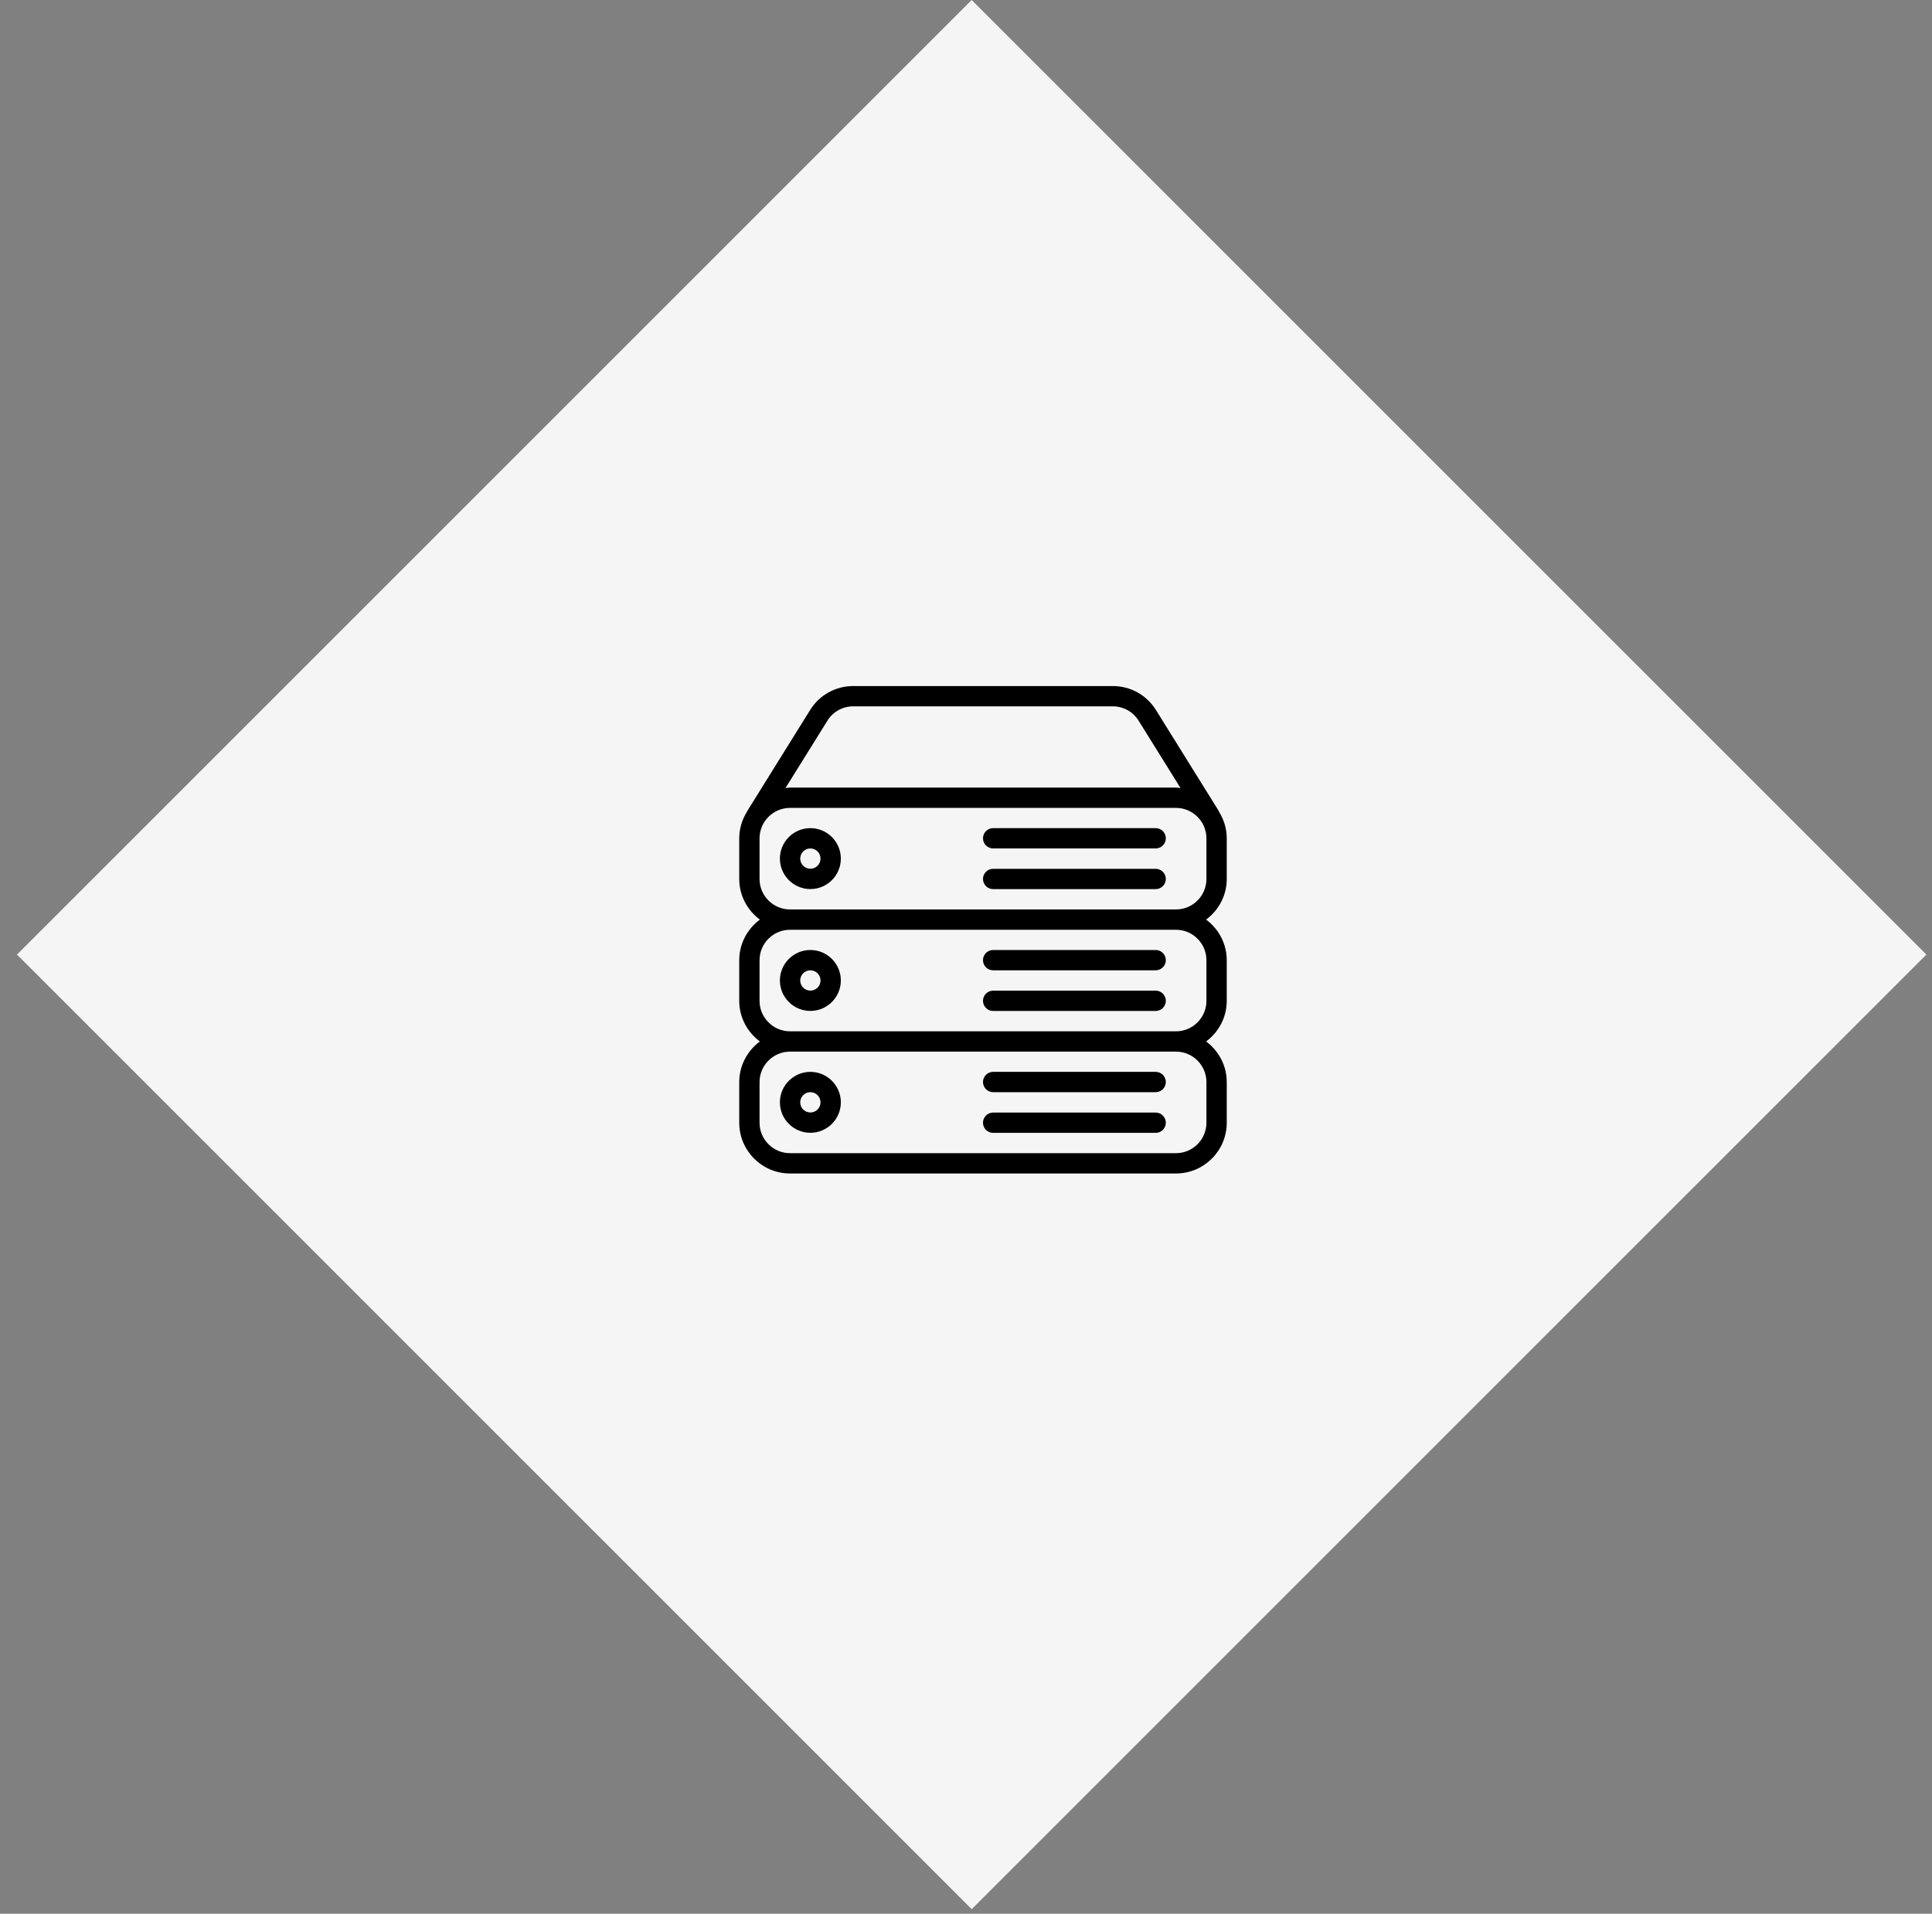 <svg width="107" height="106" viewBox="0 0 107 106" fill="none" xmlns="http://www.w3.org/2000/svg">
<rect x="0" y="0" width="107" height="106" fill="#808080" stroke="none"/>
<rect x="0.941" y="52.874" width="74.775" height="74.775" transform="rotate(-45 0.941 52.874)" fill="#F5F5F5"/>
<path d="M64.004 59.37H55.004C54.693 59.37 54.441 59.622 54.441 59.933C54.441 60.243 54.693 60.495 55.004 60.495H64.004C64.314 60.495 64.567 60.243 64.567 59.933C64.567 59.622 64.314 59.37 64.004 59.37Z" fill="black"/>
<path d="M64.004 61.624H55.004C54.693 61.624 54.441 61.876 54.441 62.187C54.441 62.497 54.693 62.749 55.004 62.749H64.004C64.314 62.749 64.567 62.497 64.567 62.187C64.566 61.876 64.314 61.624 64.004 61.624Z" fill="black"/>
<path d="M44.881 59.37C43.95 59.37 43.193 60.127 43.193 61.058C43.193 61.988 43.95 62.745 44.881 62.745C45.811 62.745 46.568 61.988 46.568 61.058C46.568 60.127 45.811 59.37 44.881 59.37ZM44.881 61.62C44.57 61.62 44.318 61.368 44.318 61.058C44.318 60.747 44.57 60.495 44.881 60.495C45.191 60.495 45.443 60.747 45.443 61.058C45.443 61.368 45.191 61.62 44.881 61.62Z" fill="black"/>
<path d="M44.881 52.62C43.95 52.62 43.193 53.377 43.193 54.308C43.193 55.238 43.95 55.995 44.881 55.995C45.811 55.995 46.568 55.238 46.568 54.308C46.568 53.377 45.811 52.62 44.881 52.62ZM44.881 54.87C44.57 54.87 44.318 54.618 44.318 54.308C44.318 53.997 44.57 53.745 44.881 53.745C45.191 53.745 45.443 53.997 45.443 54.308C45.443 54.618 45.191 54.87 44.881 54.87Z" fill="black"/>
<path d="M64.004 48.123H55.004C54.693 48.123 54.441 48.375 54.441 48.686C54.441 48.996 54.693 49.248 55.004 49.248H64.004C64.314 49.248 64.567 48.996 64.567 48.686C64.567 48.375 64.314 48.123 64.004 48.123Z" fill="black"/>
<path d="M67.941 48.686V46.436C67.941 45.896 67.781 45.396 67.515 44.966C67.507 44.95 67.506 44.932 67.497 44.918L64.019 39.326C63.502 38.496 62.609 38 61.63 38H47.256C46.276 38 45.384 38.496 44.868 39.326L41.389 44.918C41.383 44.927 41.383 44.937 41.378 44.947C41.106 45.38 40.941 45.889 40.941 46.436V48.686C40.941 49.609 41.395 50.423 42.084 50.936C41.395 51.45 40.941 52.264 40.941 53.186V55.436C40.941 56.359 41.395 57.173 42.084 57.686C41.395 58.2 40.941 59.014 40.941 59.936V62.186C40.941 63.737 42.204 64.999 43.754 64.999H65.129C66.679 64.999 67.941 63.737 67.941 62.186V59.936C67.941 59.014 67.488 58.199 66.798 57.686C67.488 57.173 67.941 56.359 67.941 55.436V53.186C67.941 52.264 67.488 51.449 66.798 50.936C67.488 50.423 67.941 49.61 67.941 48.686ZM45.823 39.92C46.132 39.422 46.668 39.124 47.255 39.124H61.629C62.216 39.124 62.752 39.422 63.061 39.92L65.382 43.65C65.298 43.642 65.216 43.624 65.129 43.624H43.754C43.667 43.624 43.586 43.642 43.502 43.65L45.823 39.92ZM66.816 59.936V62.186C66.816 63.117 66.059 63.874 65.129 63.874H43.754C42.824 63.874 42.066 63.117 42.066 62.186V59.936C42.066 59.006 42.824 58.249 43.754 58.249H65.129C66.059 58.249 66.816 59.006 66.816 59.936ZM66.816 53.186V55.436C66.816 56.367 66.059 57.124 65.129 57.124H43.754C42.824 57.124 42.066 56.367 42.066 55.436V53.186C42.066 52.256 42.824 51.499 43.754 51.499H65.129C66.059 51.499 66.816 52.256 66.816 53.186ZM66.816 48.686C66.816 49.617 66.059 50.374 65.129 50.374H43.754C42.824 50.374 42.066 49.617 42.066 48.686V46.436C42.066 45.506 42.824 44.749 43.754 44.749H65.129C66.059 44.749 66.816 45.506 66.816 46.436V48.686H66.816Z" fill="black"/>
<path d="M64.004 45.87H55.004C54.693 45.87 54.441 46.122 54.441 46.433C54.441 46.743 54.693 46.995 55.004 46.995H64.004C64.314 46.995 64.567 46.743 64.567 46.433C64.567 46.122 64.314 45.87 64.004 45.87Z" fill="black"/>
<path d="M64.004 54.872H55.004C54.693 54.872 54.441 55.124 54.441 55.435C54.441 55.745 54.693 55.997 55.004 55.997H64.004C64.314 55.997 64.567 55.745 64.567 55.435C64.567 55.124 64.314 54.872 64.004 54.872Z" fill="black"/>
<path d="M64.004 52.62H55.004C54.693 52.62 54.441 52.872 54.441 53.183C54.441 53.493 54.693 53.745 55.004 53.745H64.004C64.314 53.745 64.567 53.493 64.567 53.183C64.567 52.872 64.314 52.62 64.004 52.62Z" fill="black"/>
<path d="M44.881 45.87C43.95 45.87 43.193 46.627 43.193 47.558C43.193 48.488 43.95 49.245 44.881 49.245C45.811 49.245 46.568 48.488 46.568 47.558C46.568 46.627 45.811 45.87 44.881 45.87ZM44.881 48.12C44.57 48.12 44.318 47.868 44.318 47.558C44.318 47.247 44.57 46.995 44.881 46.995C45.191 46.995 45.443 47.247 45.443 47.558C45.443 47.868 45.191 48.12 44.881 48.12Z" fill="black"/>
</svg>
